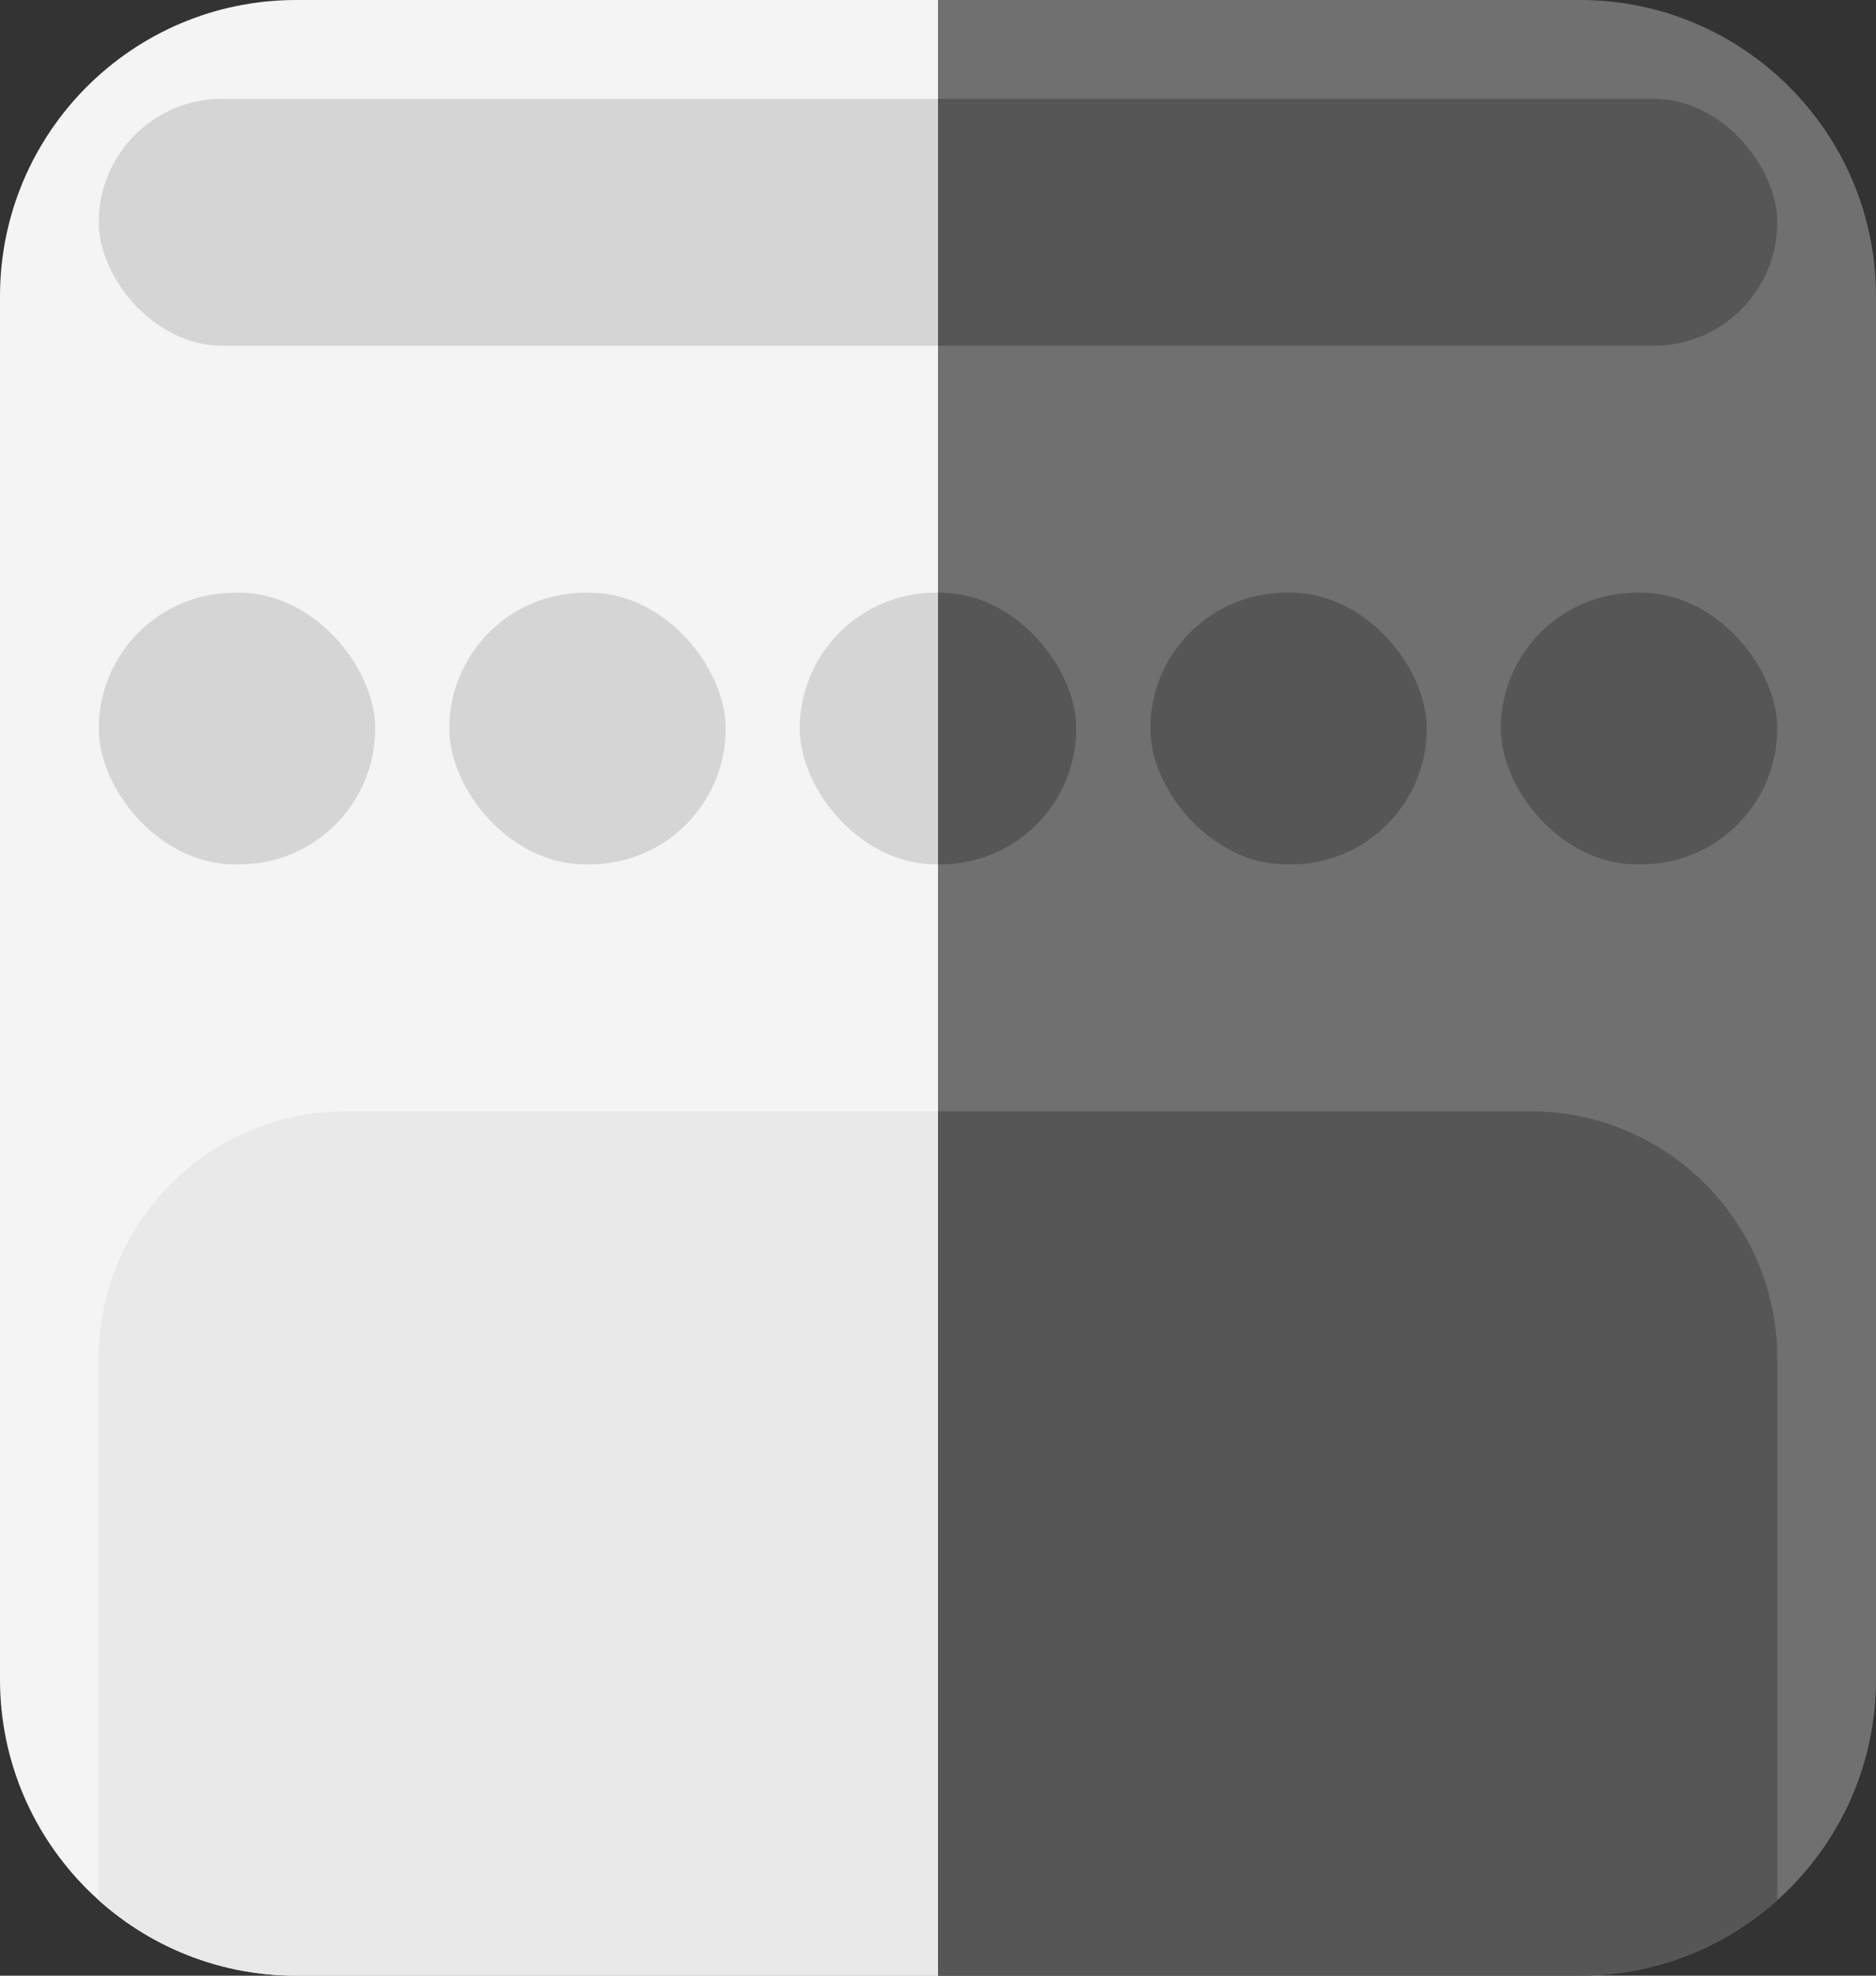 <svg width="76" height="80" viewBox="0 0 76 80" fill="none" xmlns="http://www.w3.org/2000/svg">
<rect x="0" y="0" width="76" height="80" fill="#333333" stroke="none"/>
<g clip-path="url(#clip0_525_29280)">
<path d="M0 12C0 5.373 5.373 0 12 0H38V80H12C5.373 80 0 74.627 0 68V12Z" fill="#F4F4F4"/>
<rect x="4" y="4" width="68" height="10" rx="5" fill="#D5D5D5"/>
<rect x="4" y="24" width="11.2" height="11" rx="5.5" fill="#D5D5D5"/>
<rect x="18.2" y="24" width="11.2" height="11" rx="5.5" fill="#D5D5D5"/>
<rect x="32.4" y="24" width="11.2" height="11" rx="5.5" fill="#D5D5D5"/>
<path d="M4 55C4 49.477 8.477 45 14 45H62C67.523 45 72 49.477 72 55V80H4V55Z" fill="#E9E9E9"/>
</g>
<g clip-path="url(#clip1_525_29280)">
<path d="M38 0H64C70.627 0 76 5.373 76 12V68C76 74.627 70.627 80 64 80H38V0Z" fill="#707070"/>
<rect x="4" y="4" width="68" height="10" rx="5" fill="#565656"/>
<rect x="32.4" y="24" width="11.2" height="11" rx="5.5" fill="#565656"/>
<rect x="46.6" y="24" width="11.2" height="11" rx="5.5" fill="#565656"/>
<rect x="60.8" y="24" width="11.2" height="11" rx="5.5" fill="#565656"/>
<path d="M4 55C4 49.477 8.477 45 14 45H62C67.523 45 72 49.477 72 55V80H4V55Z" fill="#565656"/>
</g>
<defs>
<clipPath id="clip0_525_29280">
<path d="M0 12C0 5.373 5.373 0 12 0H38V80H12C5.373 80 0 74.627 0 68V12Z" fill="white"/>
</clipPath>
<clipPath id="clip1_525_29280">
<path d="M38 0H64C70.627 0 76 5.373 76 12V68C76 74.627 70.627 80 64 80H38V0Z" fill="white"/>
</clipPath>
</defs>
</svg>
